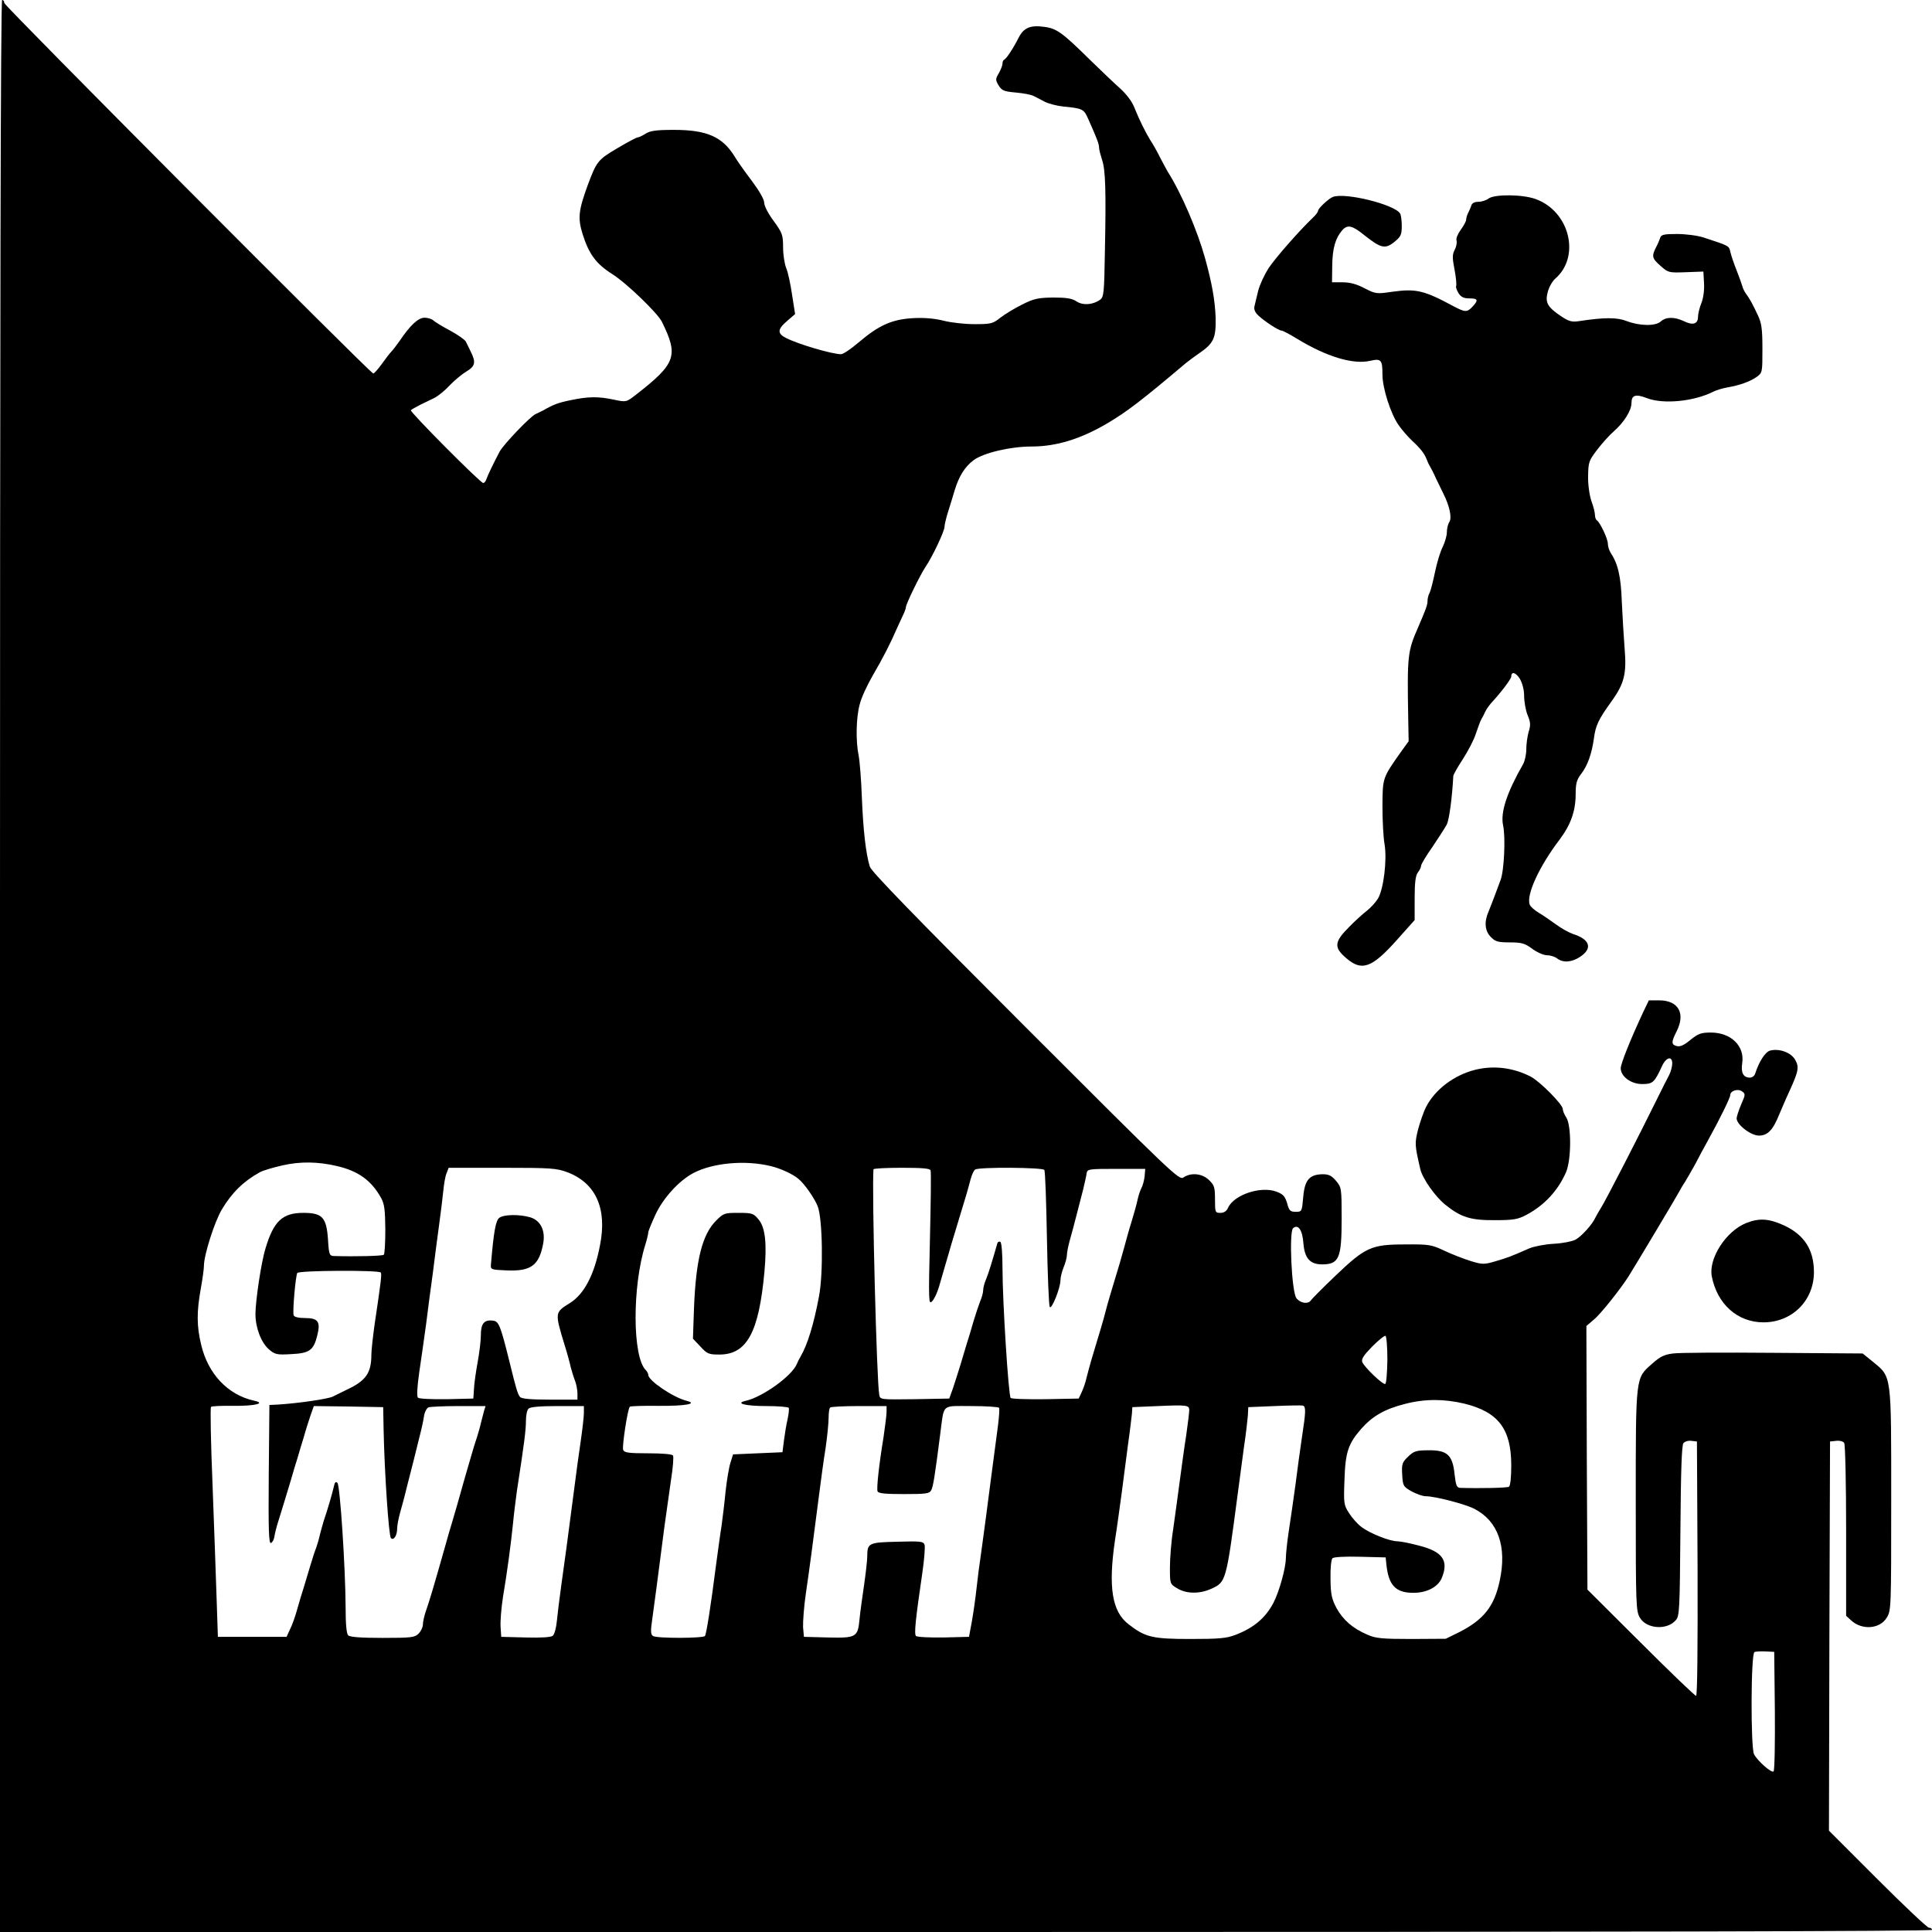 <?xml version="1.0" standalone="no"?>
<!DOCTYPE svg PUBLIC "-//W3C//DTD SVG 20010904//EN"
 "http://www.w3.org/TR/2001/REC-SVG-20010904/DTD/svg10.dtd">
<svg version="1.0" xmlns="http://www.w3.org/2000/svg"
 width="900pt" height="900pt" viewBox="0 0 900 900"
 preserveAspectRatio="xMidYMid meet">
<g transform="translate(0,900) scale(0.1,-0.1)"
fill="#000000" stroke="none">
<path d="M0 4500 l0 -4500 4500 0 c2993 0 4500 3 4500 10 0 6 -6 10 -14 10 -8
0 -116 102 -240 226 l-226 226 2 907 3 906 29 3 c16 2 32 -2 37 -10 5 -7 9
-191 9 -409 l0 -396 23 -21 c50 -47 134 -41 166 12 21 33 21 46 21 550 0 590
3 570 -86 643 l-47 38 -416 3 c-229 2 -439 1 -467 -3 -41 -5 -60 -14 -98 -48
-77 -68 -76 -53 -76 -637 0 -493 1 -516 20 -547 31 -51 125 -58 166 -11 18 19
19 47 22 416 2 276 6 400 14 409 6 8 23 13 37 11 l26 -3 3 -592 c1 -362 -1
-593 -7 -593 -5 0 -121 111 -258 248 l-248 247 -3 614 -2 614 35 30 c31 25
124 142 162 202 32 51 230 382 236 395 4 8 16 29 27 45 10 17 31 53 46 80 14
28 41 77 59 110 55 99 105 201 105 213 0 21 36 32 55 18 17 -12 16 -15 -4 -61
-11 -26 -21 -56 -21 -65 0 -29 66 -80 104 -80 40 0 65 25 95 100 13 30 33 78
46 105 44 96 47 115 27 149 -19 33 -73 53 -116 42 -23 -6 -52 -52 -70 -108 -3
-10 -14 -18 -24 -18 -31 0 -43 23 -36 68 12 79 -52 142 -146 142 -46 0 -59 -5
-95 -34 -30 -25 -48 -33 -64 -29 -26 7 -26 18 -1 68 43 84 9 145 -81 145 l-48
0 -25 -52 c-59 -126 -106 -243 -106 -264 0 -39 48 -74 100 -74 49 0 57 7 92
83 19 42 48 50 48 13 0 -13 -6 -37 -14 -53 -8 -15 -34 -66 -57 -113 -82 -167
-241 -476 -260 -505 -10 -16 -22 -37 -26 -45 -14 -33 -67 -91 -94 -105 -15 -8
-61 -17 -101 -19 -40 -2 -91 -12 -113 -21 -84 -37 -102 -44 -157 -60 -54 -16
-62 -16 -115 0 -32 10 -87 31 -123 48 -62 29 -71 31 -185 30 -157 0 -185 -13
-325 -147 -58 -55 -109 -107 -113 -113 -13 -20 -50 -14 -68 10 -22 30 -35 310
-15 326 24 20 44 -10 48 -73 6 -67 30 -95 85 -96 81 0 93 27 93 214 0 141 -1
145 -26 175 -20 24 -34 31 -62 31 -62 -1 -84 -26 -91 -106 -6 -68 -6 -69 -35
-69 -25 0 -31 5 -40 40 -10 32 -18 42 -50 54 -72 27 -197 -14 -225 -75 -7 -16
-19 -24 -36 -24 -24 0 -25 2 -25 63 0 56 -3 66 -28 90 -32 31 -84 36 -119 12
-20 -14 -48 13 -736 701 -518 518 -718 724 -725 747 -19 62 -31 173 -37 322
-3 83 -10 170 -15 195 -14 68 -12 178 5 239 7 30 35 90 61 135 48 82 84 153
111 216 9 19 22 48 29 63 8 16 14 33 14 38 0 15 67 152 92 189 32 47 88 166
88 186 0 9 7 39 16 68 9 28 23 74 31 101 20 66 47 110 88 141 45 34 171 64
270 64 116 0 230 35 355 109 89 53 153 101 366 281 11 9 37 28 57 42 71 48 82
72 80 168 -3 81 -17 161 -50 280 -36 128 -109 299 -173 400 -5 8 -21 38 -35
65 -14 28 -34 64 -45 80 -23 37 -52 95 -76 155 -11 28 -37 62 -68 90 -28 25
-91 85 -140 133 -128 126 -154 145 -212 152 -64 9 -95 -4 -119 -51 -24 -48
-57 -98 -67 -102 -5 -2 -8 -10 -8 -19 0 -8 -8 -28 -17 -44 -16 -27 -16 -31 -1
-57 15 -24 25 -28 80 -33 35 -3 72 -10 83 -16 11 -5 35 -18 52 -27 18 -9 56
-19 85 -22 92 -9 97 -12 117 -57 43 -96 51 -119 51 -135 0 -9 7 -35 14 -57 16
-46 19 -143 13 -434 -3 -184 -5 -205 -22 -217 -33 -24 -80 -28 -110 -8 -21 14
-47 18 -109 18 -70 -1 -90 -5 -145 -33 -35 -17 -80 -45 -101 -61 -35 -28 -44
-30 -120 -30 -45 0 -110 7 -144 16 -40 10 -89 15 -141 12 -98 -5 -160 -32
-255 -113 -35 -30 -72 -55 -82 -55 -41 0 -198 46 -255 75 -43 21 -42 41 4 80
l37 32 -14 89 c-7 49 -19 105 -27 124 -8 19 -15 63 -15 98 0 59 -4 67 -44 123
-25 33 -44 70 -44 85 0 15 -23 55 -58 102 -32 42 -68 93 -79 112 -57 93 -130
125 -283 125 -84 0 -111 -4 -133 -18 -14 -9 -31 -17 -36 -17 -6 0 -49 -23 -96
-51 -90 -53 -96 -61 -138 -174 -42 -116 -46 -151 -23 -225 29 -93 63 -139 137
-186 66 -41 211 -181 232 -222 79 -160 67 -195 -122 -342 -43 -33 -43 -34
-100 -22 -74 16 -121 15 -202 -2 -59 -12 -80 -20 -129 -48 -8 -4 -24 -12 -35
-17 -25 -11 -148 -140 -167 -174 -28 -53 -57 -113 -62 -129 -3 -10 -10 -18
-15 -18 -13 0 -342 331 -337 339 2 3 22 14 43 25 21 10 52 25 68 33 17 9 48
34 70 58 22 23 57 52 77 64 42 25 46 43 21 93 -9 18 -19 40 -23 47 -4 8 -36
31 -73 51 -36 19 -72 41 -79 48 -6 6 -25 12 -40 12 -30 0 -67 -35 -117 -109
-14 -20 -31 -42 -38 -49 -7 -7 -27 -33 -44 -57 -18 -25 -36 -45 -40 -45 -13 0
-1719 1713 -1719 1726 0 8 -4 14 -10 14 -7 0 -10 -1507 -10 -4500z m1570 -932
c99 -23 160 -67 205 -148 16 -29 19 -55 20 -147 0 -61 -3 -114 -7 -118 -5 -6
-131 -9 -234 -6 -19 1 -22 8 -26 76 -7 104 -26 125 -115 125 -97 0 -138 -38
-176 -165 -20 -63 -47 -246 -47 -306 0 -65 27 -134 63 -165 28 -24 37 -26 104
-22 85 4 104 18 121 87 16 64 4 81 -57 81 -30 0 -51 5 -53 13 -6 15 9 184 17
197 7 12 382 14 389 2 5 -8 0 -48 -29 -242 -8 -58 -15 -121 -15 -140 0 -86
-25 -122 -115 -164 -22 -11 -51 -25 -65 -32 -23 -11 -159 -31 -255 -37 l-40
-2 -3 -323 c-2 -257 0 -323 10 -320 7 3 14 15 16 29 2 13 10 47 19 74 21 69
37 119 58 190 9 33 23 78 30 100 6 22 20 67 30 100 9 33 24 79 32 103 l15 42
161 -2 162 -3 2 -105 c4 -199 24 -495 34 -505 13 -13 29 12 29 44 0 13 6 47
14 75 8 28 22 79 30 114 9 34 23 90 32 125 8 34 22 87 29 117 8 30 17 71 20
92 3 20 13 39 21 42 9 3 72 6 141 6 l125 0 -7 -22 c-3 -13 -10 -39 -15 -58 -4
-19 -13 -48 -18 -65 -10 -29 -20 -62 -56 -187 -33 -117 -49 -174 -61 -213 -7
-22 -20 -67 -29 -100 -54 -191 -76 -265 -92 -310 -8 -23 -14 -51 -14 -63 0
-12 -9 -31 -20 -42 -18 -18 -33 -20 -168 -20 -102 0 -152 4 -160 12 -8 8 -12
53 -12 132 -1 187 -26 566 -38 578 -8 8 -13 3 -17 -18 -7 -31 -30 -110 -47
-159 -5 -16 -13 -46 -18 -65 -4 -19 -12 -46 -17 -60 -6 -14 -18 -52 -28 -85
-10 -33 -23 -78 -30 -100 -7 -22 -21 -67 -30 -100 -9 -33 -24 -76 -34 -95
l-16 -35 -160 0 -160 0 -6 180 c-3 99 -12 339 -19 532 -8 194 -11 355 -7 359
3 4 50 6 104 5 101 -1 154 12 97 24 -123 27 -215 125 -247 261 -21 87 -21 153
-2 259 8 44 15 93 15 109 0 50 50 206 83 261 47 79 101 132 177 174 14 8 61
22 105 32 83 19 166 18 255 -3z m2020 0 c46 -11 103 -37 130 -60 27 -22 74
-89 89 -127 23 -56 27 -314 6 -421 -24 -129 -54 -226 -86 -280 -5 -8 -13 -24
-18 -36 -24 -55 -158 -151 -235 -169 -55 -12 -6 -25 96 -25 53 0 99 -4 102 -8
3 -4 0 -28 -5 -53 -6 -24 -13 -69 -17 -99 l-7 -55 -115 -5 -115 -5 -12 -38
c-7 -21 -17 -81 -23 -135 -5 -53 -14 -126 -19 -162 -6 -36 -17 -119 -26 -185
-23 -180 -44 -316 -51 -326 -7 -11 -224 -12 -242 0 -11 7 -12 23 -3 82 10 71
24 179 56 426 9 65 23 164 31 220 9 56 13 107 9 113 -4 6 -51 10 -116 10 -91
0 -111 3 -116 16 -6 15 21 192 31 201 3 3 62 5 133 4 127 -1 187 10 130 24
-62 16 -177 94 -177 120 0 6 -5 16 -12 23 -62 62 -63 389 -2 583 8 26 14 52
14 58 0 6 15 43 34 84 36 77 110 158 177 193 90 47 240 61 359 32z m-946 -29
c132 -51 185 -169 151 -340 -26 -137 -74 -228 -140 -269 -71 -44 -71 -44 -25
-195 12 -38 25 -86 29 -105 5 -19 14 -48 20 -63 6 -16 11 -42 11 -58 l0 -29
-129 0 c-91 0 -132 4 -139 13 -10 12 -19 42 -47 157 -44 177 -51 195 -79 198
-41 5 -56 -14 -56 -68 0 -26 -7 -83 -15 -126 -8 -44 -16 -99 -17 -124 l-3 -45
-124 -3 c-71 -1 -129 2 -134 7 -6 6 -4 48 6 118 9 59 23 161 32 225 8 65 22
171 31 235 8 65 21 165 29 223 8 58 17 131 20 162 3 31 9 68 15 82 l10 26 249
0 c231 0 253 -2 305 -21z m1691 9 c3 -7 1 -151 -3 -320 -7 -293 -6 -307 10
-290 10 10 24 40 32 67 8 28 21 73 29 100 8 28 22 74 30 103 21 68 42 140 62
205 9 28 20 70 26 92 6 22 15 43 22 47 19 12 315 10 322 -2 4 -6 9 -149 12
-318 3 -169 9 -313 13 -320 8 -16 50 88 50 124 0 14 7 41 15 61 8 19 15 45 15
56 0 11 6 43 14 71 8 28 22 80 31 116 9 36 23 90 31 120 7 30 15 64 16 75 3
19 11 20 138 20 l135 0 -3 -35 c-2 -19 -9 -44 -15 -55 -6 -11 -14 -36 -18 -55
-4 -19 -17 -66 -29 -105 -12 -38 -25 -86 -30 -105 -5 -19 -16 -57 -24 -85 -36
-119 -58 -192 -66 -225 -8 -33 -30 -106 -66 -225 -8 -27 -18 -66 -23 -85 -4
-19 -14 -48 -22 -65 l-14 -30 -154 -3 c-85 -1 -158 1 -163 6 -10 10 -38 449
-38 604 0 67 -4 119 -10 123 -6 3 -12 0 -14 -7 -26 -91 -41 -139 -52 -166 -8
-18 -14 -41 -14 -52 0 -11 -6 -34 -14 -52 -7 -18 -21 -60 -31 -93 -9 -33 -23
-78 -30 -100 -7 -22 -20 -67 -30 -100 -10 -33 -26 -82 -35 -110 l-18 -50 -161
-3 c-160 -2 -161 -2 -165 20 -12 56 -35 959 -27 1051 1 4 60 7 131 7 96 0 132
-3 135 -12z m2128 -883 c-1 -60 -5 -111 -10 -112 -12 -4 -97 78 -107 102 -5
14 6 31 46 72 29 29 57 52 62 50 5 -2 9 -52 9 -112z m360 -204 c157 -39 217
-118 217 -287 0 -57 -4 -95 -11 -100 -9 -5 -130 -8 -228 -5 -15 1 -19 12 -25
63 -9 90 -34 113 -121 112 -58 0 -69 -4 -96 -30 -27 -26 -30 -34 -27 -84 3
-52 5 -55 43 -77 22 -12 52 -23 67 -23 43 0 181 -36 225 -58 112 -57 154 -177
119 -337 -25 -118 -75 -180 -186 -237 l-65 -32 -160 -1 c-138 0 -167 3 -205
20 -68 29 -113 68 -144 124 -23 44 -27 64 -28 136 -1 47 3 90 9 96 6 6 58 9
129 7 l119 -3 3 -30 c10 -100 43 -135 126 -135 63 0 114 27 132 68 34 82 5
124 -106 152 -41 11 -86 20 -100 20 -36 0 -129 37 -168 67 -18 13 -44 43 -58
65 -24 37 -25 46 -21 151 4 132 17 171 79 242 54 60 109 91 203 115 92 24 182
24 278 1z m-1283 -30 c0 -9 -6 -61 -14 -116 -9 -55 -22 -154 -31 -220 -9 -66
-22 -165 -30 -220 -9 -55 -15 -135 -15 -177 0 -76 0 -77 34 -97 42 -26 104
-27 159 -2 68 31 69 33 122 436 9 66 22 167 30 225 9 58 16 123 18 145 l2 40
123 5 c67 3 127 4 132 2 14 -5 13 -30 -5 -147 -8 -55 -22 -154 -30 -220 -9
-66 -23 -163 -31 -215 -8 -52 -14 -111 -14 -130 -1 -47 -31 -155 -58 -207 -37
-70 -91 -116 -177 -149 -42 -16 -76 -19 -210 -19 -176 0 -210 8 -287 68 -78
59 -96 173 -64 392 9 55 22 153 31 218 8 64 22 168 30 230 9 61 16 126 18 142
l2 30 120 5 c135 6 145 4 145 -19z m-2820 -13 c0 -18 -7 -78 -15 -133 -8 -55
-22 -154 -30 -220 -30 -230 -46 -351 -61 -455 -8 -58 -17 -131 -20 -162 -3
-31 -11 -62 -19 -68 -8 -7 -54 -10 -126 -8 l-114 3 -3 45 c-2 25 3 88 11 140
21 125 37 247 47 345 4 44 13 112 18 150 35 226 42 285 42 326 0 25 5 50 12
57 8 8 53 12 135 12 l123 0 0 -32z m1410 5 c0 -15 -7 -68 -14 -117 -22 -134
-33 -239 -28 -253 3 -10 37 -13 123 -13 103 0 119 2 127 18 9 16 17 66 42 262
19 144 3 130 145 130 68 0 126 -4 129 -8 3 -4 0 -42 -5 -83 -31 -237 -42 -315
-55 -419 -8 -63 -20 -146 -25 -185 -6 -38 -15 -108 -20 -155 -5 -47 -15 -116
-22 -155 l-13 -70 -119 -3 c-65 -1 -123 2 -128 7 -9 9 -3 72 30 297 9 61 13
119 10 128 -6 16 -20 17 -127 14 -133 -3 -140 -6 -140 -68 0 -19 -7 -80 -15
-135 -8 -55 -18 -126 -21 -158 -8 -84 -15 -88 -148 -85 l-111 3 -4 45 c-1 25
4 96 13 157 16 109 31 221 62 463 8 63 21 160 30 215 8 55 14 118 14 141 0 22
3 44 7 47 3 4 64 7 135 7 l128 0 0 -27z m4138 -1392 c1 -151 -1 -278 -6 -283
-9 -9 -74 48 -91 80 -16 31 -15 469 2 476 6 3 30 4 52 3 l40 -2 3 -274z"/>
<path d="M3335 3313 c-64 -65 -93 -182 -102 -404 l-5 -145 35 -37 c31 -34 39
-37 88 -37 128 0 184 102 210 385 12 134 4 208 -28 245 -23 28 -30 30 -93 30
-65 0 -69 -1 -105 -37z"/>
<path d="M2326 3327 c-17 -13 -26 -64 -39 -217 -2 -24 0 -25 73 -28 113 -5
151 23 170 123 12 61 -11 109 -59 124 -51 15 -123 14 -145 -2z"/>
<path d="M6210 8083 c-20 -7 -70 -54 -70 -65 0 -5 -10 -19 -23 -31 -66 -63
-176 -189 -208 -237 -19 -30 -41 -77 -48 -105 -7 -27 -14 -60 -17 -71 -4 -14
2 -29 18 -44 29 -27 94 -70 108 -70 5 0 38 -17 72 -38 136 -83 260 -121 340
-103 52 12 58 5 58 -64 0 -63 38 -182 75 -235 15 -22 44 -55 64 -74 37 -34 57
-59 67 -86 3 -8 9 -22 14 -30 5 -8 19 -35 30 -60 12 -25 27 -56 34 -70 29 -58
40 -111 28 -131 -7 -10 -12 -32 -12 -49 0 -16 -9 -46 -19 -67 -11 -21 -27 -73
-36 -117 -9 -43 -20 -87 -25 -97 -6 -10 -10 -27 -10 -38 0 -19 -7 -38 -45
-126 -48 -109 -50 -132 -45 -419 l2 -109 -39 -54 c-83 -118 -82 -116 -83 -248
0 -66 4 -146 10 -179 12 -74 -5 -209 -31 -252 -11 -18 -34 -43 -52 -57 -17
-13 -56 -48 -84 -77 -68 -68 -70 -94 -11 -144 72 -62 119 -45 235 85 l83 93 0
101 c0 73 4 106 15 121 8 10 15 24 15 31 0 7 24 47 53 88 28 42 58 88 66 103
12 21 26 130 31 227 0 6 20 41 44 78 24 37 52 90 61 119 10 29 21 60 26 68 5
8 13 24 18 35 5 11 19 31 32 45 42 45 89 108 89 118 0 26 21 20 40 -10 12 -21
20 -51 20 -80 0 -26 7 -66 16 -89 14 -33 15 -47 5 -78 -6 -21 -11 -58 -11 -82
0 -24 -7 -55 -15 -69 -76 -133 -106 -225 -93 -285 12 -54 5 -212 -12 -255 -7
-19 -20 -53 -28 -75 -8 -22 -21 -54 -28 -72 -21 -48 -17 -90 11 -118 20 -21
33 -25 88 -25 55 0 70 -4 105 -30 23 -17 54 -30 69 -30 16 0 37 -7 47 -15 28
-21 68 -18 107 8 59 39 46 81 -33 106 -20 7 -56 27 -80 45 -24 17 -59 42 -80
54 -20 12 -39 29 -42 38 -17 45 44 178 140 304 51 68 74 132 74 211 0 49 5 67
25 93 31 40 50 95 60 166 8 61 21 88 82 173 60 83 71 130 61 247 -4 52 -10
150 -13 216 -4 119 -18 178 -52 229 -7 11 -13 30 -13 42 0 23 -36 99 -51 109
-5 3 -9 14 -9 24 0 11 -7 41 -17 67 -9 28 -16 76 -15 116 1 65 4 72 43 123 23
30 57 68 76 84 48 42 83 98 83 132 0 38 19 44 73 23 76 -29 218 -15 307 30 14
7 43 16 65 20 59 10 106 27 138 49 27 20 27 21 27 132 0 92 -4 119 -21 155
-24 52 -41 82 -55 100 -6 8 -14 23 -17 34 -3 11 -15 45 -27 75 -12 30 -25 68
-29 85 -7 31 -4 29 -126 69 -28 9 -83 16 -123 16 -60 0 -73 -3 -78 -17 -3 -10
-12 -31 -20 -46 -21 -41 -18 -51 22 -86 35 -31 38 -32 117 -29 l82 3 3 -54 c2
-32 -3 -69 -12 -92 -9 -22 -16 -51 -16 -65 0 -33 -24 -41 -66 -20 -45 21 -83
20 -107 -1 -24 -23 -99 -22 -161 2 -44 17 -103 17 -221 -1 -33 -5 -47 -1 -83
23 -64 43 -75 64 -62 113 6 23 22 51 35 62 119 103 67 314 -92 371 -61 22
-191 23 -219 2 -10 -8 -32 -15 -47 -15 -17 0 -30 -6 -33 -17 -3 -10 -10 -26
-15 -35 -5 -10 -9 -24 -9 -31 0 -7 -11 -28 -25 -47 -14 -19 -23 -41 -20 -50 3
-10 -1 -29 -8 -43 -12 -22 -12 -38 -1 -94 7 -37 10 -71 7 -76 -2 -4 3 -19 11
-32 12 -19 25 -25 51 -25 40 0 43 -8 15 -38 -26 -28 -35 -27 -90 2 -137 74
-174 82 -284 67 -74 -11 -78 -10 -129 16 -36 19 -67 28 -102 28 l-50 0 1 77
c1 82 15 129 47 166 25 27 46 22 102 -23 79 -63 99 -67 144 -29 27 22 31 33
31 72 0 26 -4 52 -8 58 -28 42 -254 98 -312 77z"/>
<path d="M6870 4016 c-97 -25 -185 -91 -227 -173 -11 -21 -27 -68 -37 -104
-16 -66 -16 -71 10 -184 10 -45 71 -131 118 -168 72 -58 118 -72 231 -71 86 0
107 4 146 25 83 44 147 113 184 198 25 57 26 218 1 256 -9 13 -16 31 -16 39 0
21 -107 129 -150 151 -82 42 -173 53 -260 31z"/>
<path d="M8133 3302 c-93 -38 -174 -164 -159 -247 25 -130 120 -215 241 -215
133 0 235 101 235 234 0 103 -44 172 -136 216 -73 34 -119 37 -181 12z"/>
</g>
</svg>
